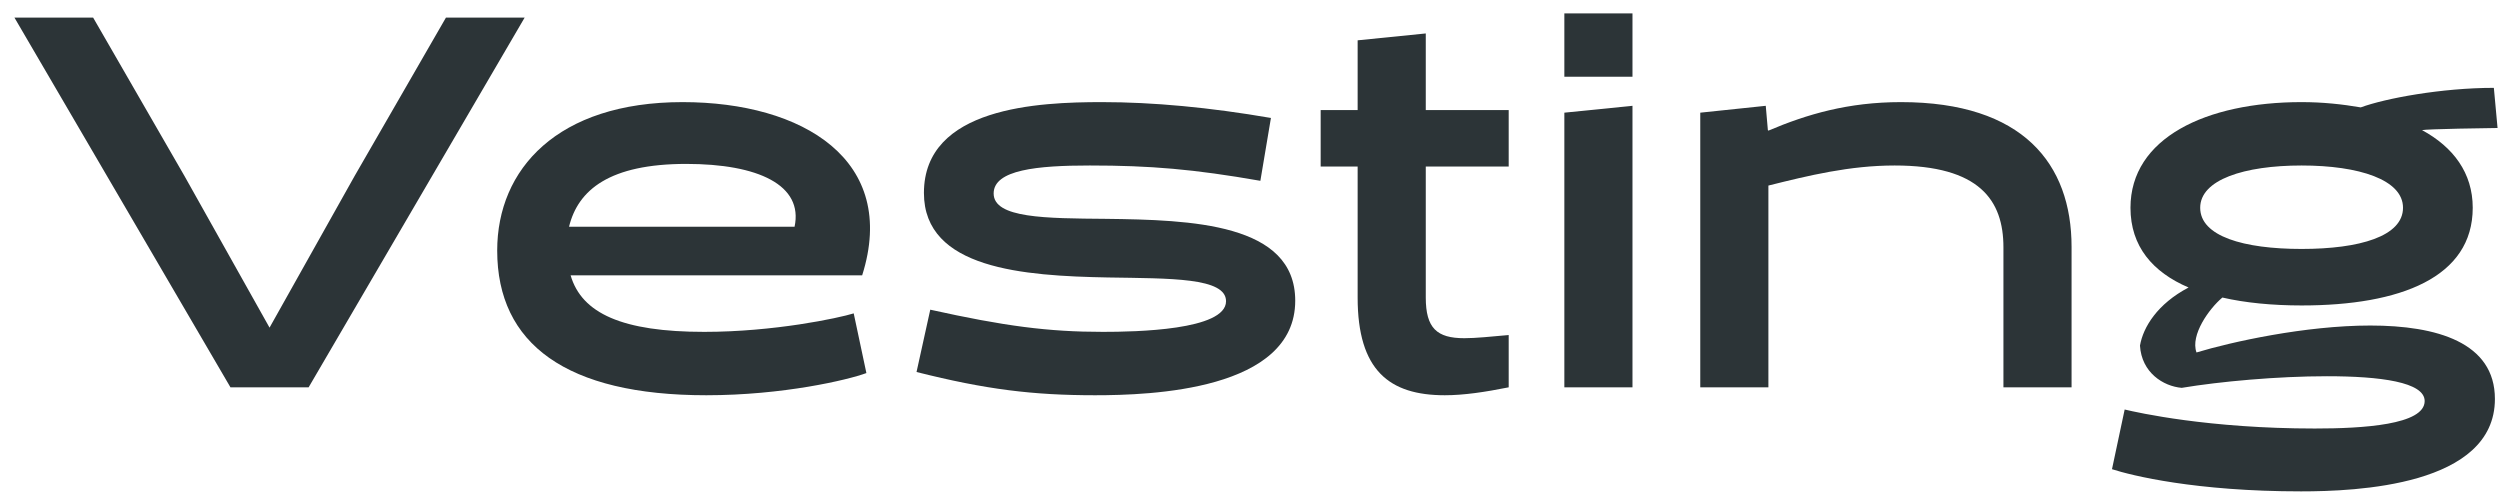 <svg width="142" height="28" viewBox="0 0 142 28" fill="none" xmlns="http://www.w3.org/2000/svg">
<path d="M25.33 1L20.14 10L15.31 18.61L10.48 10L5.29 1H0.82L13.09 22H17.53L29.8 1H25.33Z" fill="#2C3437"/>
<path d="M48.971 15.64C51.041 9.1 45.611 5.8 38.771 5.8C31.661 5.8 28.241 9.61 28.241 14.23C28.241 19.54 32.171 22.45 40.121 22.45C44.471 22.45 48.161 21.58 49.211 21.19L48.491 17.8C47.621 18.07 43.961 18.85 40.001 18.85C35.351 18.85 33.041 17.8 32.411 15.64H48.971ZM32.321 12.88C32.831 10.78 34.631 9.31 38.981 9.31C43.061 9.31 45.641 10.51 45.131 12.88H32.321Z" fill="#2C3437"/>
<path d="M52.059 21.13C55.989 22.12 58.659 22.45 62.199 22.45C65.349 22.45 73.569 22.18 73.569 17.08C73.569 12.67 67.659 12.49 62.799 12.43C59.409 12.4 56.439 12.4 56.439 10.99C56.439 9.64 58.929 9.4 61.899 9.4C65.349 9.4 67.809 9.61 71.589 10.27L72.189 6.7C68.709 6.1 65.499 5.8 62.589 5.8C59.019 5.8 52.479 6.07 52.479 10.96C52.479 15.28 58.149 15.67 62.919 15.76C66.489 15.82 69.639 15.76 69.639 17.11C69.639 18.76 64.479 18.85 62.649 18.85C59.529 18.85 57.039 18.52 52.839 17.59L52.059 21.13Z" fill="#2C3437"/>
<path d="M80.984 1.9L77.114 2.29V6.25H75.014V9.46H77.114V16.9C77.114 21.04 78.914 22.45 82.064 22.45C83.144 22.45 84.344 22.27 85.694 22V19.03C84.674 19.12 83.834 19.21 83.174 19.21C81.614 19.21 80.984 18.64 80.984 16.9V9.46H85.694V6.25H80.984V1.9Z" fill="#2C3437"/>
<path d="M92.725 22V6.01L88.855 6.4V22H92.725ZM92.725 4.36V0.76H88.855V4.36H92.725Z" fill="#2C3437"/>
<path d="M117.665 22V14.02C117.665 9.31 114.905 5.8 107.975 5.8C104.975 5.8 102.635 6.49 100.445 7.42L100.415 7.39L100.295 6.01L96.575 6.4V22H100.445V10.54C102.725 9.97 105.065 9.4 107.615 9.4C112.445 9.4 113.795 11.38 113.795 14.05V22H117.665Z" fill="#2C3437"/>
<path d="M121.011 11.8C121.011 13.99 122.271 15.46 124.311 16.33C122.541 17.26 121.731 18.58 121.551 19.63C121.641 21.16 122.871 21.94 123.921 22.03C126.081 21.67 129.352 21.37 132.171 21.37C135.201 21.37 137.721 21.7 137.721 22.78C137.721 24.13 134.211 24.34 131.481 24.34C125.451 24.34 121.431 23.44 120.681 23.26L119.961 26.65C121.071 27.01 124.701 27.91 130.701 27.91C133.791 27.91 141.711 27.61 141.711 22.66C141.711 19.45 138.411 18.49 134.631 18.49C130.941 18.49 126.741 19.42 124.761 20.02C124.401 19.03 125.481 17.53 126.231 16.9C127.521 17.2 129.081 17.35 130.731 17.35C136.341 17.35 140.451 15.76 140.451 11.8C140.451 9.82 139.341 8.35 137.571 7.39C137.811 7.33 141.471 7.27 141.861 7.27L141.651 4.99C138.681 4.99 135.471 5.59 134.091 6.1C133.041 5.92 131.931 5.8 130.731 5.8C125.301 5.8 121.011 7.84 121.011 11.8ZM124.971 11.8C124.971 10.21 127.461 9.4 130.731 9.4C134.001 9.4 136.491 10.21 136.491 11.8C136.491 13.42 134.031 14.14 130.731 14.14C127.431 14.14 124.971 13.42 124.971 11.8Z" fill="#2C3437"/>
</svg>
